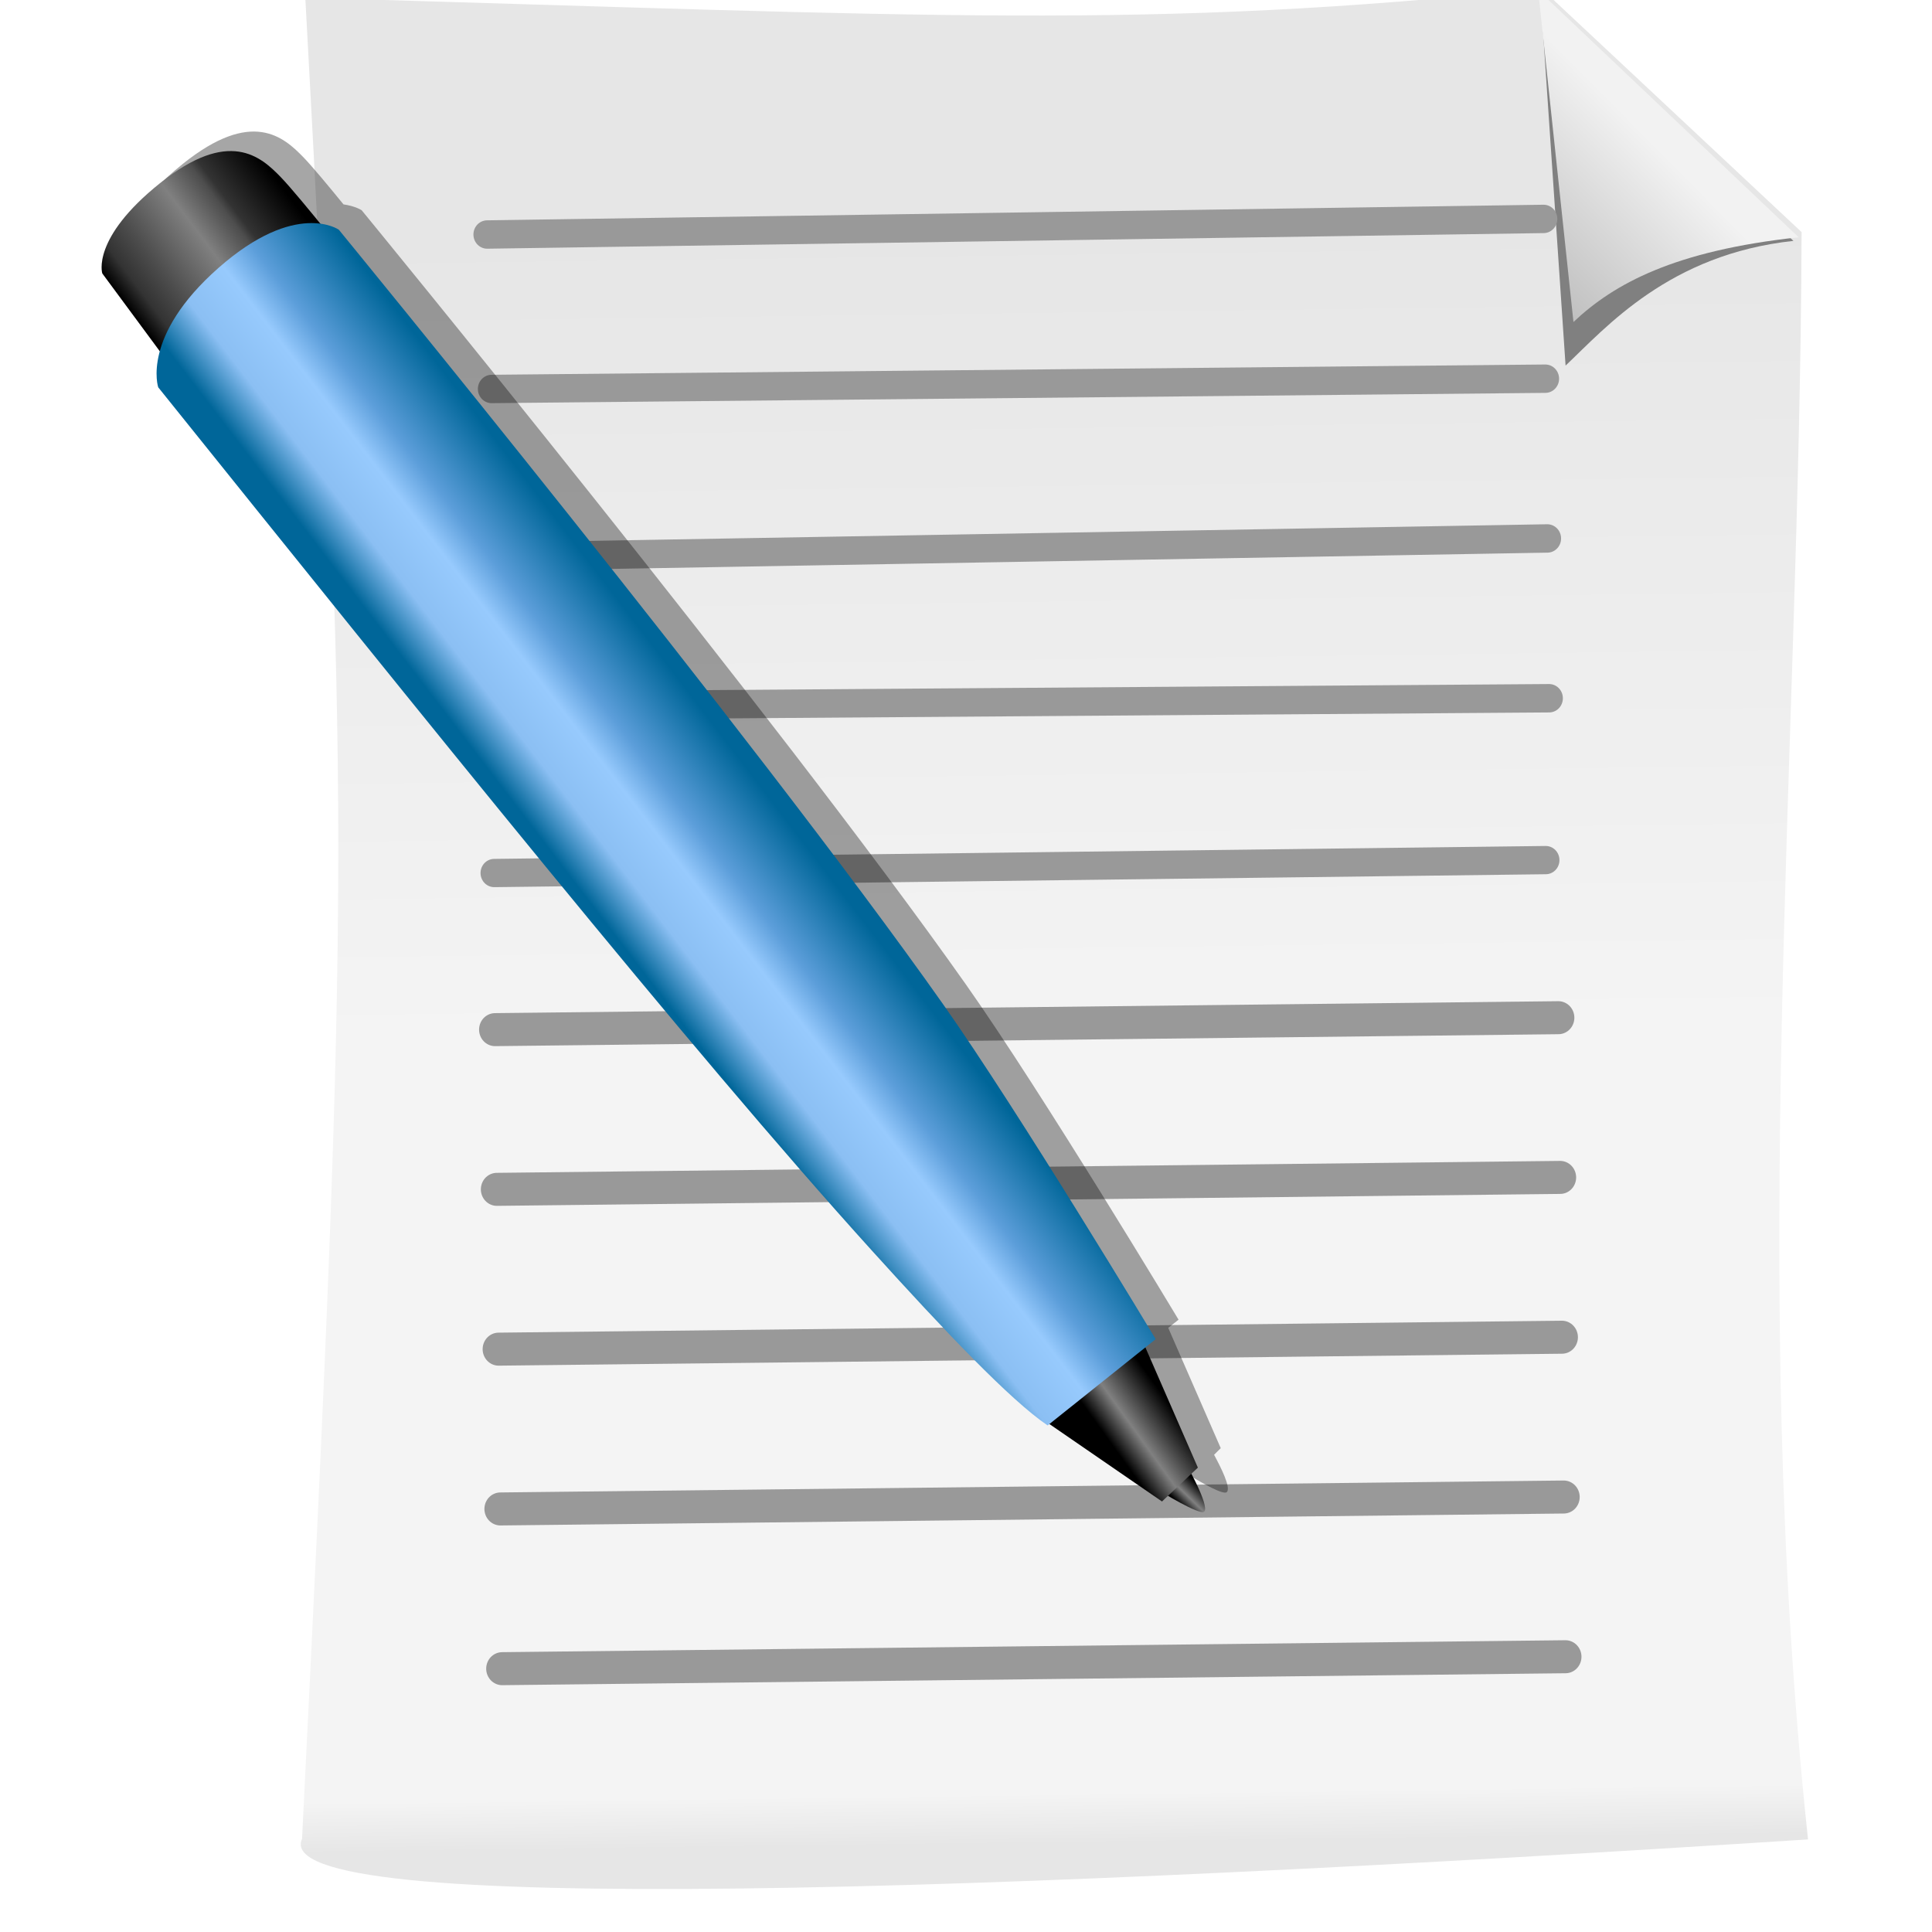 <?xml version="1.0" encoding="UTF-8" standalone="no"?>
<!-- Created with Inkscape (http://www.inkscape.org/) -->

<svg
   xmlns:a="http://ns.adobe.com/AdobeSVGViewerExtensions/3.0/"
   xmlns:dc="http://purl.org/dc/elements/1.1/"
   xmlns:cc="http://creativecommons.org/ns#"
   xmlns:rdf="http://www.w3.org/1999/02/22-rdf-syntax-ns#"
   xmlns:svg="http://www.w3.org/2000/svg"
   xmlns="http://www.w3.org/2000/svg"
   xmlns:xlink="http://www.w3.org/1999/xlink"
   xmlns:sodipodi="http://sodipodi.sourceforge.net/DTD/sodipodi-0.dtd"
   xmlns:inkscape="http://www.inkscape.org/namespaces/inkscape"
   width="16"
   height="16"
   id="svg2"
   version="1.1"
   inkscape:version="0.48.5 r10040"
   sodipodi:docname="feedback.svg">
  <defs
     id="defs4">
    <linearGradient
       id="linearGradient4210">
      <stop
         id="stop4212"
         offset="0"
         style="stop-color:#b3b3b3;stop-opacity:1" />
      <stop
         id="stop4214"
         offset="1"
         style="stop-color:#666666;stop-opacity:1" />
    </linearGradient>
    <linearGradient
       id="linearGradient4371-2">
      <stop
         style="stop-color:#ffe2af;stop-opacity:1;"
         offset="0"
         id="stop4373-3" />
      <stop
         style="stop-color:#ec9b60;stop-opacity:1;"
         offset="1"
         id="stop4375-2" />
    </linearGradient>
    <linearGradient
       id="linearGradient4381-1">
      <stop
         style="stop-color:#008abf;stop-opacity:1"
         offset="0"
         id="stop4383-6" />
      <stop
         style="stop-color:#005581;stop-opacity:1"
         offset="1"
         id="stop4385-85" />
    </linearGradient>
    <linearGradient
       id="linearGradient4371-5">
      <stop
         style="stop-color:#ffe2af;stop-opacity:1;"
         offset="0"
         id="stop4373-1" />
      <stop
         style="stop-color:#ec9b60;stop-opacity:1;"
         offset="1"
         id="stop4375-7" />
    </linearGradient>
    <linearGradient
       id="linearGradient3822-1">
      <stop
         id="stop3824-5"
         offset="0"
         style="stop-color:#feba12;stop-opacity:1" />
      <stop
         id="stop3826-2"
         offset="1"
         style="stop-color:#f57c20;stop-opacity:1;" />
    </linearGradient>
    <linearGradient
       id="linearGradient4371">
      <stop
         style="stop-color:#ffe2af;stop-opacity:1;"
         offset="0"
         id="stop4373" />
      <stop
         style="stop-color:#ec9b60;stop-opacity:1;"
         offset="1"
         id="stop4375" />
    </linearGradient>
    <radialGradient
       inkscape:collect="always"
       xlink:href="#linearGradient3822"
       id="radialGradient3840"
       gradientUnits="userSpaceOnUse"
       gradientTransform="matrix(0.795,0,0,0.712,758.075,215.472)"
       cx="257.129"
       cy="519.699"
       fx="257.129"
       fy="519.699"
       r="123.1" />
    <linearGradient
       id="linearGradient3822">
      <stop
         id="stop3824"
         offset="0"
         style="stop-color:#feba12;stop-opacity:1" />
      <stop
         id="stop3826"
         offset="1"
         style="stop-color:#f57c20;stop-opacity:1;" />
    </linearGradient>
    <linearGradient
       id="SVGID_6_"
       gradientUnits="userSpaceOnUse"
       x1="11.966"
       y1="6.957"
       x2="11.966"
       y2="18">
      <stop
         offset="0"
         style="stop-color:#95BFF8"
         id="stop3221" />
      <stop
         offset="0.557"
         style="stop-color:#84ADEF"
         id="stop3223" />
      <stop
         offset="1"
         style="stop-color:#7CA4EB"
         id="stop3225" />
      <a:midPointStop
         offset="0"
         style="stop-color:#95BFF8" />
      <a:midPointStop
         offset="0.4"
         style="stop-color:#95BFF8" />
      <a:midPointStop
         offset="1"
         style="stop-color:#7CA4EB" />
    </linearGradient>
    <linearGradient
       id="SVGID_5_"
       gradientUnits="userSpaceOnUse"
       x1="11.967"
       y1="5.954"
       x2="11.967"
       y2="19"
       gradientTransform="matrix(1.293,0,0,1.24,0.301,1023.23)">
      <stop
         offset="0"
         style="stop-color:#BBE0F7"
         id="stop3214" />
      <stop
         offset="1"
         style="stop-color:#82B4FB"
         id="stop3216" />
      <a:midPointStop
         offset="0"
         style="stop-color:#BBE0F7" />
      <a:midPointStop
         offset="0.5"
         style="stop-color:#BBE0F7" />
      <a:midPointStop
         offset="1"
         style="stop-color:#82B4FB" />
    </linearGradient>
    <linearGradient
       id="SVGID_4_"
       gradientUnits="userSpaceOnUse"
       x1="11.936"
       y1="5"
       x2="11.936"
       y2="20"
       gradientTransform="matrix(1.293,0,0,1.24,0.301,1023.23)">
      <stop
         offset="0"
         style="stop-color:#76A1F0"
         id="stop3207" />
      <stop
         offset="1"
         style="stop-color:#6B90D5"
         id="stop3209" />
      <a:midPointStop
         offset="0"
         style="stop-color:#76A1F0" />
      <a:midPointStop
         offset="0.5"
         style="stop-color:#76A1F0" />
      <a:midPointStop
         offset="1"
         style="stop-color:#6B90D5" />
    </linearGradient>
    <linearGradient
       id="SVGID_3_"
       gradientUnits="userSpaceOnUse"
       x1="11.935"
       y1="1.992"
       x2="11.935"
       y2="18"
       gradientTransform="matrix(1.293,0,0,1.24,0.301,1023.23)">
      <stop
         offset="0"
         style="stop-color:#95BFF8"
         id="stop3198" />
      <stop
         offset="0.557"
         style="stop-color:#84ADEF"
         id="stop3200" />
      <stop
         offset="1"
         style="stop-color:#7CA4EB"
         id="stop3202" />
      <a:midPointStop
         offset="0"
         style="stop-color:#95BFF8" />
      <a:midPointStop
         offset="0.4"
         style="stop-color:#95BFF8" />
      <a:midPointStop
         offset="1"
         style="stop-color:#7CA4EB" />
    </linearGradient>
    <linearGradient
       id="SVGID_2_"
       gradientUnits="userSpaceOnUse"
       x1="11.935"
       y1="0.989"
       x2="11.935"
       y2="19"
       gradientTransform="matrix(1.293,0,0,1.24,0.301,1023.23)">
      <stop
         offset="0"
         style="stop-color:#BBE0F7"
         id="stop3191" />
      <stop
         offset="1"
         style="stop-color:#82B4FB"
         id="stop3193" />
      <a:midPointStop
         offset="0"
         style="stop-color:#BBE0F7" />
      <a:midPointStop
         offset="0.5"
         style="stop-color:#BBE0F7" />
      <a:midPointStop
         offset="1"
         style="stop-color:#82B4FB" />
    </linearGradient>
    <linearGradient
       id="SVGID_1_"
       gradientUnits="userSpaceOnUse"
       x1="11.935"
       y1="0"
       x2="11.935"
       y2="20">
      <stop
         offset="0"
         style="stop-color:#76A1F0"
         id="stop3184" />
      <stop
         offset="1"
         style="stop-color:#6B90D5"
         id="stop3186" />
      <a:midPointStop
         offset="0"
         style="stop-color:#76A1F0" />
      <a:midPointStop
         offset="0.5"
         style="stop-color:#76A1F0" />
      <a:midPointStop
         offset="1"
         style="stop-color:#6B90D5" />
    </linearGradient>
    <linearGradient
       y2="20"
       x2="11.935"
       y1="0"
       x1="11.935"
       gradientUnits="userSpaceOnUse"
       id="linearGradient3269"
       xlink:href="#SVGID_1_"
       inkscape:collect="always"
       gradientTransform="matrix(1.293,0,0,1.24,0.301,1023.23)" />
    <radialGradient
       inkscape:collect="always"
       xlink:href="#linearGradient3822-1-8"
       id="radialGradient3334-4"
       gradientUnits="userSpaceOnUse"
       gradientTransform="matrix(0.043,0,0,0.038,-7.725,1019.743)"
       cx="257.129"
       cy="519.699"
       fx="257.129"
       fy="519.699"
       r="123.1" />
    <linearGradient
       id="linearGradient3822-1-8">
      <stop
         id="stop3824-5-8"
         offset="0"
         style="stop-color:#b3b3b3;stop-opacity:1" />
      <stop
         id="stop3826-2-2"
         offset="1"
         style="stop-color:#666666;stop-opacity:1" />
    </linearGradient>
    <radialGradient
       inkscape:collect="always"
       xlink:href="#linearGradient4371-5-5"
       id="radialGradient3336-4"
       gradientUnits="userSpaceOnUse"
       gradientTransform="matrix(1,0,0,1.029,0,-10.673)"
       cx="285.714"
       cy="322.155"
       fx="285.714"
       fy="322.155"
       r="97.386" />
    <linearGradient
       id="linearGradient4371-5-5">
      <stop
         style="stop-color:#ffe2af;stop-opacity:1;"
         offset="0"
         id="stop4373-1-5" />
      <stop
         style="stop-color:#ec9b60;stop-opacity:1;"
         offset="1"
         id="stop4375-7-1" />
    </linearGradient>
    <radialGradient
       r="97.386"
       fy="322.155"
       fx="285.714"
       cy="322.155"
       cx="285.714"
       gradientTransform="matrix(1,0,0,1.029,0,-10.673)"
       gradientUnits="userSpaceOnUse"
       id="radialGradient3359"
       xlink:href="#linearGradient4210"
       inkscape:collect="always" />
    <linearGradient
       id="linearGradient3822-1-8-2">
      <stop
         id="stop3824-5-8-7"
         offset="0"
         style="stop-color:#feba12;stop-opacity:1" />
      <stop
         id="stop3826-2-2-6"
         offset="1"
         style="stop-color:#f57c20;stop-opacity:1;" />
    </linearGradient>
    <radialGradient
       r="97.386"
       fy="322.155"
       fx="285.714"
       cy="322.155"
       cx="285.714"
       gradientTransform="matrix(1,0,0,1.029,0,-10.673)"
       gradientUnits="userSpaceOnUse"
       id="radialGradient3359-1"
       xlink:href="#linearGradient4371-5-5-4"
       inkscape:collect="always" />
    <linearGradient
       id="linearGradient4371-5-5-4">
      <stop
         style="stop-color:#ffe2af;stop-opacity:1;"
         offset="0"
         id="stop4373-1-5-2" />
      <stop
         style="stop-color:#ec9b60;stop-opacity:1;"
         offset="1"
         id="stop4375-7-1-3" />
    </linearGradient>
    <radialGradient
       inkscape:collect="always"
       xlink:href="#linearGradient3822-1-8"
       id="radialGradient4222"
       gradientUnits="userSpaceOnUse"
       gradientTransform="matrix(0.043,0,0,0.038,-7.725,1019.743)"
       cx="257.129"
       cy="519.699"
       fx="257.129"
       fy="519.699"
       r="123.1" />
    <radialGradient
       inkscape:collect="always"
       xlink:href="#linearGradient4210"
       id="radialGradient4224"
       gradientUnits="userSpaceOnUse"
       gradientTransform="matrix(1,0,0,1.029,0,-10.673)"
       cx="285.714"
       cy="322.155"
       fx="285.714"
       fy="322.155"
       r="97.386" />
    <linearGradient
       id="linearGradient3822-1-8-8">
      <stop
         id="stop3824-5-8-5"
         offset="0"
         style="stop-color:#b3b3b3;stop-opacity:1" />
      <stop
         id="stop3826-2-2-7"
         offset="1"
         style="stop-color:#666666;stop-opacity:1" />
    </linearGradient>
    <radialGradient
       inkscape:collect="always"
       xlink:href="#linearGradient4210-1"
       id="radialGradient4224-6"
       gradientUnits="userSpaceOnUse"
       gradientTransform="matrix(1,0,0,1.029,0,-10.673)"
       cx="285.714"
       cy="322.155"
       fx="285.714"
       fy="322.155"
       r="97.386" />
    <linearGradient
       id="linearGradient4210-1">
      <stop
         id="stop4212-8"
         offset="0"
         style="stop-color:#b3b3b3;stop-opacity:1" />
      <stop
         id="stop4214-9"
         offset="1"
         style="stop-color:#666666;stop-opacity:1" />
    </linearGradient>
    <radialGradient
       inkscape:collect="always"
       xlink:href="#linearGradient3822-1-8-8-4"
       id="radialGradient4222-6-5"
       gradientUnits="userSpaceOnUse"
       gradientTransform="matrix(0.043,0,0,0.038,-7.725,1019.743)"
       cx="257.129"
       cy="519.699"
       fx="257.129"
       fy="519.699"
       r="123.1" />
    <linearGradient
       id="linearGradient3822-1-8-8-4">
      <stop
         id="stop3824-5-8-5-3"
         offset="0"
         style="stop-color:#b3b3b3;stop-opacity:1" />
      <stop
         id="stop3826-2-2-7-1"
         offset="1"
         style="stop-color:#666666;stop-opacity:1" />
    </linearGradient>
    <radialGradient
       r="97.386"
       fy="322.155"
       fx="285.714"
       cy="322.155"
       cx="285.714"
       gradientTransform="matrix(1,0,0,1.029,0,-10.673)"
       gradientUnits="userSpaceOnUse"
       id="radialGradient4247-2"
       xlink:href="#linearGradient4210-1-3"
       inkscape:collect="always" />
    <linearGradient
       id="linearGradient4210-1-3">
      <stop
         id="stop4212-8-3"
         offset="0"
         style="stop-color:#dcdcdc;stop-opacity:1;" />
      <stop
         id="stop4214-9-4"
         offset="1"
         style="stop-color:#666666;stop-opacity:1" />
    </linearGradient>
    <radialGradient
       r="97.386"
       fy="325.868"
       fx="314.71"
       cy="325.868"
       cx="314.71"
       gradientTransform="matrix(0.279,1.353,-0.98,0.236,527.676,-143.018)"
       gradientUnits="userSpaceOnUse"
       id="radialGradient4299"
       xlink:href="#linearGradient4210-1-3"
       inkscape:collect="always" />
    <radialGradient
       inkscape:collect="always"
       xlink:href="#linearGradient3822-1-8-8-4"
       id="radialGradient3587"
       gradientUnits="userSpaceOnUse"
       gradientTransform="matrix(0.057,0,0,0.026,-22.358,1028.573)"
       cx="290.76"
       cy="534.841"
       fx="290.76"
       fy="534.841"
       r="123.1" />
    <linearGradient
       inkscape:collect="always"
       xlink:href="#linearGradient3318"
       id="linearGradient3348"
       gradientUnits="userSpaceOnUse"
       x1="138.876"
       y1="49.362"
       x2="139.16"
       y2="236.49" />
    <linearGradient
       id="linearGradient3318"
       y2="236.49"
       gradientUnits="userSpaceOnUse"
       x2="139.16"
       y1="26.517"
       x1="139.16"
       inkscape:collect="always">
      <stop
         id="stop3190"
         style="stop-color:#e6e6e6"
         offset="0" />
      <stop
         id="stop3206"
         style="stop-color:#f4f4f4"
         offset=".5" />
      <stop
         id="stop3208"
         style="stop-color:#f4f4f4"
         offset=".75" />
      <stop
         id="stop3210"
         style="stop-color:#f4f4f4"
         offset=".875" />
      <stop
         id="stop3212"
         style="stop-color:#f4f4f4"
         offset=".938" />
      <stop
         id="stop3214-1"
         style="stop-color:#f4f4f4"
         offset=".969" />
      <stop
         id="stop3192"
         style="stop-color:#e6e6e6"
         offset="1" />
    </linearGradient>
    <filter
       color-interpolation-filters="sRGB"
       id="filter3256"
       inkscape:collect="always">
      <feGaussianBlur
         id="feGaussianBlur3258"
         stdDeviation="0.499"
         inkscape:collect="always" />
    </filter>
    <linearGradient
       inkscape:collect="always"
       xlink:href="#linearGradient3320"
       id="linearGradient3350"
       gradientUnits="userSpaceOnUse"
       gradientTransform="translate(-0.133,-0.265)"
       x1="200.5"
       y1="43.542"
       x2="173.57"
       y2="70.476" />
    <linearGradient
       id="linearGradient3320"
       y2="70.476"
       gradientUnits="userSpaceOnUse"
       x2="173.57"
       gradientTransform="translate(-0.133,-0.265)"
       y1="43.542"
       x1="200.5"
       inkscape:collect="always">
      <stop
         id="stop3182"
         style="stop-color:#f2f2f2"
         offset="0" />
      <stop
         id="stop3184-7"
         style="stop-color:#999999"
         offset="1" />
    </linearGradient>
    <filter
       inkscape:collect="always"
       id="filter4062"
       color-interpolation-filters="sRGB">
      <feGaussianBlur
         inkscape:collect="always"
         stdDeviation="2.082"
         id="feGaussianBlur4064" />
    </filter>
    <linearGradient
       inkscape:collect="always"
       xlink:href="#linearGradient3002-4"
       id="linearGradient4253"
       gradientUnits="userSpaceOnUse"
       gradientTransform="translate(0.017,0.676)"
       x1="679.927"
       y1="657.393"
       x2="689.934"
       y2="666.01" />
    <linearGradient
       inkscape:collect="always"
       id="linearGradient3002-4">
      <stop
         style="stop-color:#000000;stop-opacity:1"
         offset="0"
         id="stop3004-5" />
      <stop
         id="stop3014-8"
         offset="0.103"
         style="stop-color:#333333;stop-opacity:1" />
      <stop
         style="stop-color:#4d4d4d;stop-opacity:1"
         offset="0.25"
         id="stop3016-8" />
      <stop
         id="stop3018-1"
         offset="0.517"
         style="stop-color:#808080;stop-opacity:1" />
      <stop
         id="stop3010-2"
         offset="0.693"
         style="stop-color:#4d4d4d;stop-opacity:1" />
      <stop
         style="stop-color:#333333;stop-opacity:1"
         offset="0.736"
         id="stop3012-1" />
      <stop
         style="stop-color:#000000;stop-opacity:1"
         offset="1"
         id="stop3006-4" />
    </linearGradient>
    <linearGradient
       inkscape:collect="always"
       xlink:href="#linearGradient3086-6"
       id="linearGradient4255"
       gradientUnits="userSpaceOnUse"
       gradientTransform="translate(0.017,40.676)"
       x1="615.906"
       y1="704.102"
       x2="617.481"
       y2="705.084" />
    <linearGradient
       inkscape:collect="always"
       id="linearGradient3086-6">
      <stop
         style="stop-color:#000000;stop-opacity:1"
         offset="0"
         id="stop3088-0" />
      <stop
         id="stop3094-3"
         offset="0.43"
         style="stop-color:#808080;stop-opacity:1" />
      <stop
         style="stop-color:#000000;stop-opacity:1"
         offset="1"
         id="stop3090-6" />
    </linearGradient>
    <linearGradient
       inkscape:collect="always"
       xlink:href="#linearGradient3064-6"
       id="linearGradient4257"
       gradientUnits="userSpaceOnUse"
       gradientTransform="translate(0.017,40.676)"
       x1="619.072"
       y1="698.455"
       x2="622.607"
       y2="701.637" />
    <linearGradient
       inkscape:collect="always"
       id="linearGradient3064-6">
      <stop
         style="stop-color:#000000;stop-opacity:1"
         offset="0"
         id="stop3066-0" />
      <stop
         id="stop3072-4"
         offset="0.382"
         style="stop-color:#808080;stop-opacity:1" />
      <stop
         style="stop-color:#000000;stop-opacity:1"
         offset="1"
         id="stop3068-9" />
    </linearGradient>
    <linearGradient
       inkscape:collect="always"
       xlink:href="#linearGradient3022-8"
       id="linearGradient4259"
       gradientUnits="userSpaceOnUse"
       gradientTransform="translate(0.017,0.676)"
       x1="636.175"
       y1="730.938"
       x2="625.568"
       y2="721.922" />
    <linearGradient
       inkscape:collect="always"
       id="linearGradient3022-8">
      <stop
         style="stop-color:#006699;stop-opacity:1"
         offset="0"
         id="stop3024-8" />
      <stop
         id="stop3042-2"
         offset="0.37"
         style="stop-color:#5c9eda;stop-opacity:1" />
      <stop
         id="stop3040-7"
         offset="0.539"
         style="stop-color:#97cafd;stop-opacity:1" />
      <stop
         id="stop3038-7"
         offset="0.778"
         style="stop-color:#8bbff3;stop-opacity:1" />
      <stop
         style="stop-color:#006699;stop-opacity:1"
         offset="1"
         id="stop3026-1" />
    </linearGradient>
  </defs>
  <sodipodi:namedview
     id="base"
     pagecolor="#ffffff"
     bordercolor="#666666"
     borderopacity="1.0"
     inkscape:pageopacity="0.0"
     inkscape:pageshadow="2"
     inkscape:zoom="32"
     inkscape:cx="5.1778658"
     inkscape:cy="6.3284314"
     inkscape:document-units="px"
     inkscape:current-layer="g3260"
     showgrid="false"
     inkscape:window-width="1920"
     inkscape:window-height="1138"
     inkscape:window-x="-8"
     inkscape:window-y="-8"
     inkscape:window-maximized="1" />
  <g
     inkscape:label="Layer 1"
     inkscape:groupmode="layer"
     id="layer1"
     transform="translate(0,-1036.362)">
    <g
       id="g3330-7"
       transform="matrix(0.941,0,0,0.919,12.787,90.591)">
      <g
         id="g4216-2"
         transform="matrix(1,0,0,0.946,9.695,57.062)" />
      <g
         id="g3299"
         transform="matrix(0.174,-0.002,0.002,0.184,18.183,1049.66)">
        <g
           id="g3260"
           transform="matrix(0.893,0,0,0.893,-207.266,-154.762)">
          <g
             id="g3320"
             transform="matrix(0.474,0,0,0.474,28.934,35.796)">
            <path
               d="m 36.807,21.991 c 75.38,2.901 99.953,4.854 147.68,0.531 l 30.78,28.528 c -0.93,61.22 -7.74,121.09 -1.37,185.96 -96.04,4.94 -184.4,7.18 -179.93,-2.03 7.123,-113.126 6.967,-119.671 2.837,-212.99 z"
               style="fill:url(#linearGradient3348)"
               sodipodi:nodetypes="ccccccc"
               id="rect2385"
               inkscape:connector-curvature="0" />
            <path
               d="m 184.44,24.122 2.45,42.065 c 4.9,-4.38 12.52,-12.742 27.39,-14.131 L 184.44,24.122 z"
               style="fill:#808080;filter:url(#filter3256)"
               sodipodi:nodetypes="cccc"
               id="path3236"
               inkscape:connector-curvature="0" />
            <path
               d="m 184.11,22.719 3.78,38.436 c 4.9,-4.38 12.15,-8.122 27.02,-9.51 l -30.8,-28.926 z"
               style="fill:url(#linearGradient3350)"
               sodipodi:nodetypes="cccc"
               id="path3168"
               inkscape:connector-curvature="0" />
            <path
               d="m 58.103,141.62 h 127.06"
               style="fill:#b3b3b3;stroke:#999999;stroke-width:3.819;stroke-linecap:round;stroke-linejoin:round;stroke-dashoffset:0.774"
               id="path3170"
               inkscape:connector-curvature="0" />
            <path
               d="m 58.103,160.1 h 127.06"
               style="fill:#b3b3b3;stroke:#999999;stroke-width:3.819;stroke-linecap:round;stroke-linejoin:round;stroke-dashoffset:0.774"
               id="path3172"
               inkscape:connector-curvature="0" />
            <path
               d="m 58.103,178.59 h 127.06"
               style="fill:#b3b3b3;stroke:#999999;stroke-width:3.819;stroke-linecap:round;stroke-linejoin:round;stroke-dashoffset:0.774"
               id="path3174"
               inkscape:connector-curvature="0" />
            <path
               d="m 58.103,197.08 h 127.06"
               style="fill:#b3b3b3;stroke:#999999;stroke-width:3.819;stroke-linecap:round;stroke-linejoin:round;stroke-dashoffset:0.774"
               id="path3176"
               inkscape:connector-curvature="0" />
            <path
               d="m 58.103,215.56 h 127.06"
               style="fill:#b3b3b3;stroke:#999999;stroke-width:3.819;stroke-linecap:round;stroke-linejoin:round;stroke-dashoffset:0.774"
               id="path3178"
               inkscape:connector-curvature="0" />
            <path
               d="M 58.52,104.163 184.482,104.65"
               style="fill:#b3b3b3;stroke:#999999;stroke-width:3.285;stroke-linecap:round;stroke-linejoin:round;stroke-dashoffset:0.774"
               id="path3198"
               inkscape:connector-curvature="0"
               sodipodi:nodetypes="cc" />
            <path
               d="M 58.825,86.91 184.481,86.162"
               style="fill:#b3b3b3;stroke:#999999;stroke-width:3.285;stroke-linecap:round;stroke-linejoin:round;stroke-dashoffset:0.774"
               id="path3200"
               inkscape:connector-curvature="0"
               sodipodi:nodetypes="cc" />
            <path
               d="M 58.544,67.497 184.455,67.676"
               style="fill:#b3b3b3;stroke:#999999;stroke-width:3.283;stroke-linecap:round;stroke-linejoin:round;stroke-dashoffset:0.774"
               id="path3202"
               inkscape:connector-curvature="0"
               sodipodi:nodetypes="cc" />
            <path
               d="M 58.217,49.623 184.455,49.19"
               style="fill:#b3b3b3;stroke:#999999;stroke-width:3.283;stroke-linecap:round;stroke-linejoin:round;stroke-dashoffset:0.774"
               id="path3204"
               inkscape:connector-curvature="0"
               sodipodi:nodetypes="cc" />
            <path
               d="M 58.21,123.501 183.866,123.372"
               style="fill:#b3b3b3;stroke:#999999;stroke-width:3.269;stroke-linecap:round;stroke-linejoin:round;stroke-dashoffset:0.774"
               id="path3198-1"
               inkscape:connector-curvature="0"
               sodipodi:nodetypes="cc" />
          </g>
          <g
             id="g4137"
             transform="matrix(0.188,-0.791,0.819,0.182,-555.248,531.195)">
            <path
               style="opacity:0.592;fill:#000000;fill-opacity:1;stroke:none;filter:url(#filter4062)"
               d="m 724.302,555.67 c -0.622,0.022 -0.906,0.219 -0.906,0.219 l -4.312,4.906 c -1.582,-0.085 -2.406,0.406 -2.406,0.406 -17.946,22.171 -36.035,44.498 -46.719,59.406 -4.278,5.969 -7.894,11.265 -9.031,14.094 l 0.125,0.094 -3.5,8.531 0.469,0.312 c -0.279,0.831 -0.793,2.42 -0.531,2.594 0.347,0.231 1.563,-0.762 2.281,-1.375 l 0.531,0.344 7.188,-5.188 0.688,0.562 c 0,0 13.021,-12.238 19.062,-18.812 14.952,-16.271 42.438,-50.938 42.438,-50.938 0,0 0.186,-0.476 0.125,-1.281 1.035,-1.295 2.078,-2.633 2.531,-3.312 1.071,-1.607 2.487,-4.094 -2.156,-7.844 -2.902,-2.344 -4.839,-2.755 -5.875,-2.719 z"
               id="path3243"
               inkscape:connector-curvature="0" />
            <g
               id="g3205"
               transform="translate(39.798,-101.063)">
              <path
                 inkscape:connector-curvature="0"
                 id="path2996"
                 d="m 676.803,661.61 5.179,-5.893 c 0,0 2.143,-1.25 6.786,2.5 4.643,3.75 3.214,6.25 2.143,7.857 -1.071,1.607 -5.357,6.786 -5.357,6.786 z"
                 style="fill:url(#linearGradient4253);fill-opacity:1;stroke:none" />
              <path
                 sodipodi:nodetypes="cscc"
                 inkscape:connector-curvature="0"
                 id="path3084"
                 d="m 616.829,742.788 c 0,0 -1.088,3.075 -0.753,3.298 0.463,0.308 2.941,-1.923 2.941,-1.923 z"
                 style="fill:url(#linearGradient4255);fill-opacity:1;stroke:none" />
              <path
                 inkscape:connector-curvature="0"
                 id="path3044"
                 d="m 619.829,734.163 -3.688,9 2.75,1.875 8.312,-6 z"
                 style="fill:url(#linearGradient4257);fill-opacity:1;stroke:none" />
              <path
                 sodipodi:nodetypes="csccacsc"
                 inkscape:connector-curvature="0"
                 id="path3020"
                 d="m 675.267,661.038 c -17.946,22.171 -36.038,44.488 -46.721,59.396 -4.278,5.969 -7.892,11.276 -9.029,14.104 l 7.25,5.875 c 0,0 13.017,-12.248 19.059,-18.823 14.952,-16.271 42.441,-50.927 42.441,-50.927 0,0 1.375,-3.25 -4.25,-7.375 -5.625,-4.125 -8.75,-2.25 -8.75,-2.25 z"
                 style="fill:url(#linearGradient4259);fill-opacity:1;stroke:none" />
            </g>
          </g>
        </g>
      </g>
    </g>
  </g>
</svg>
